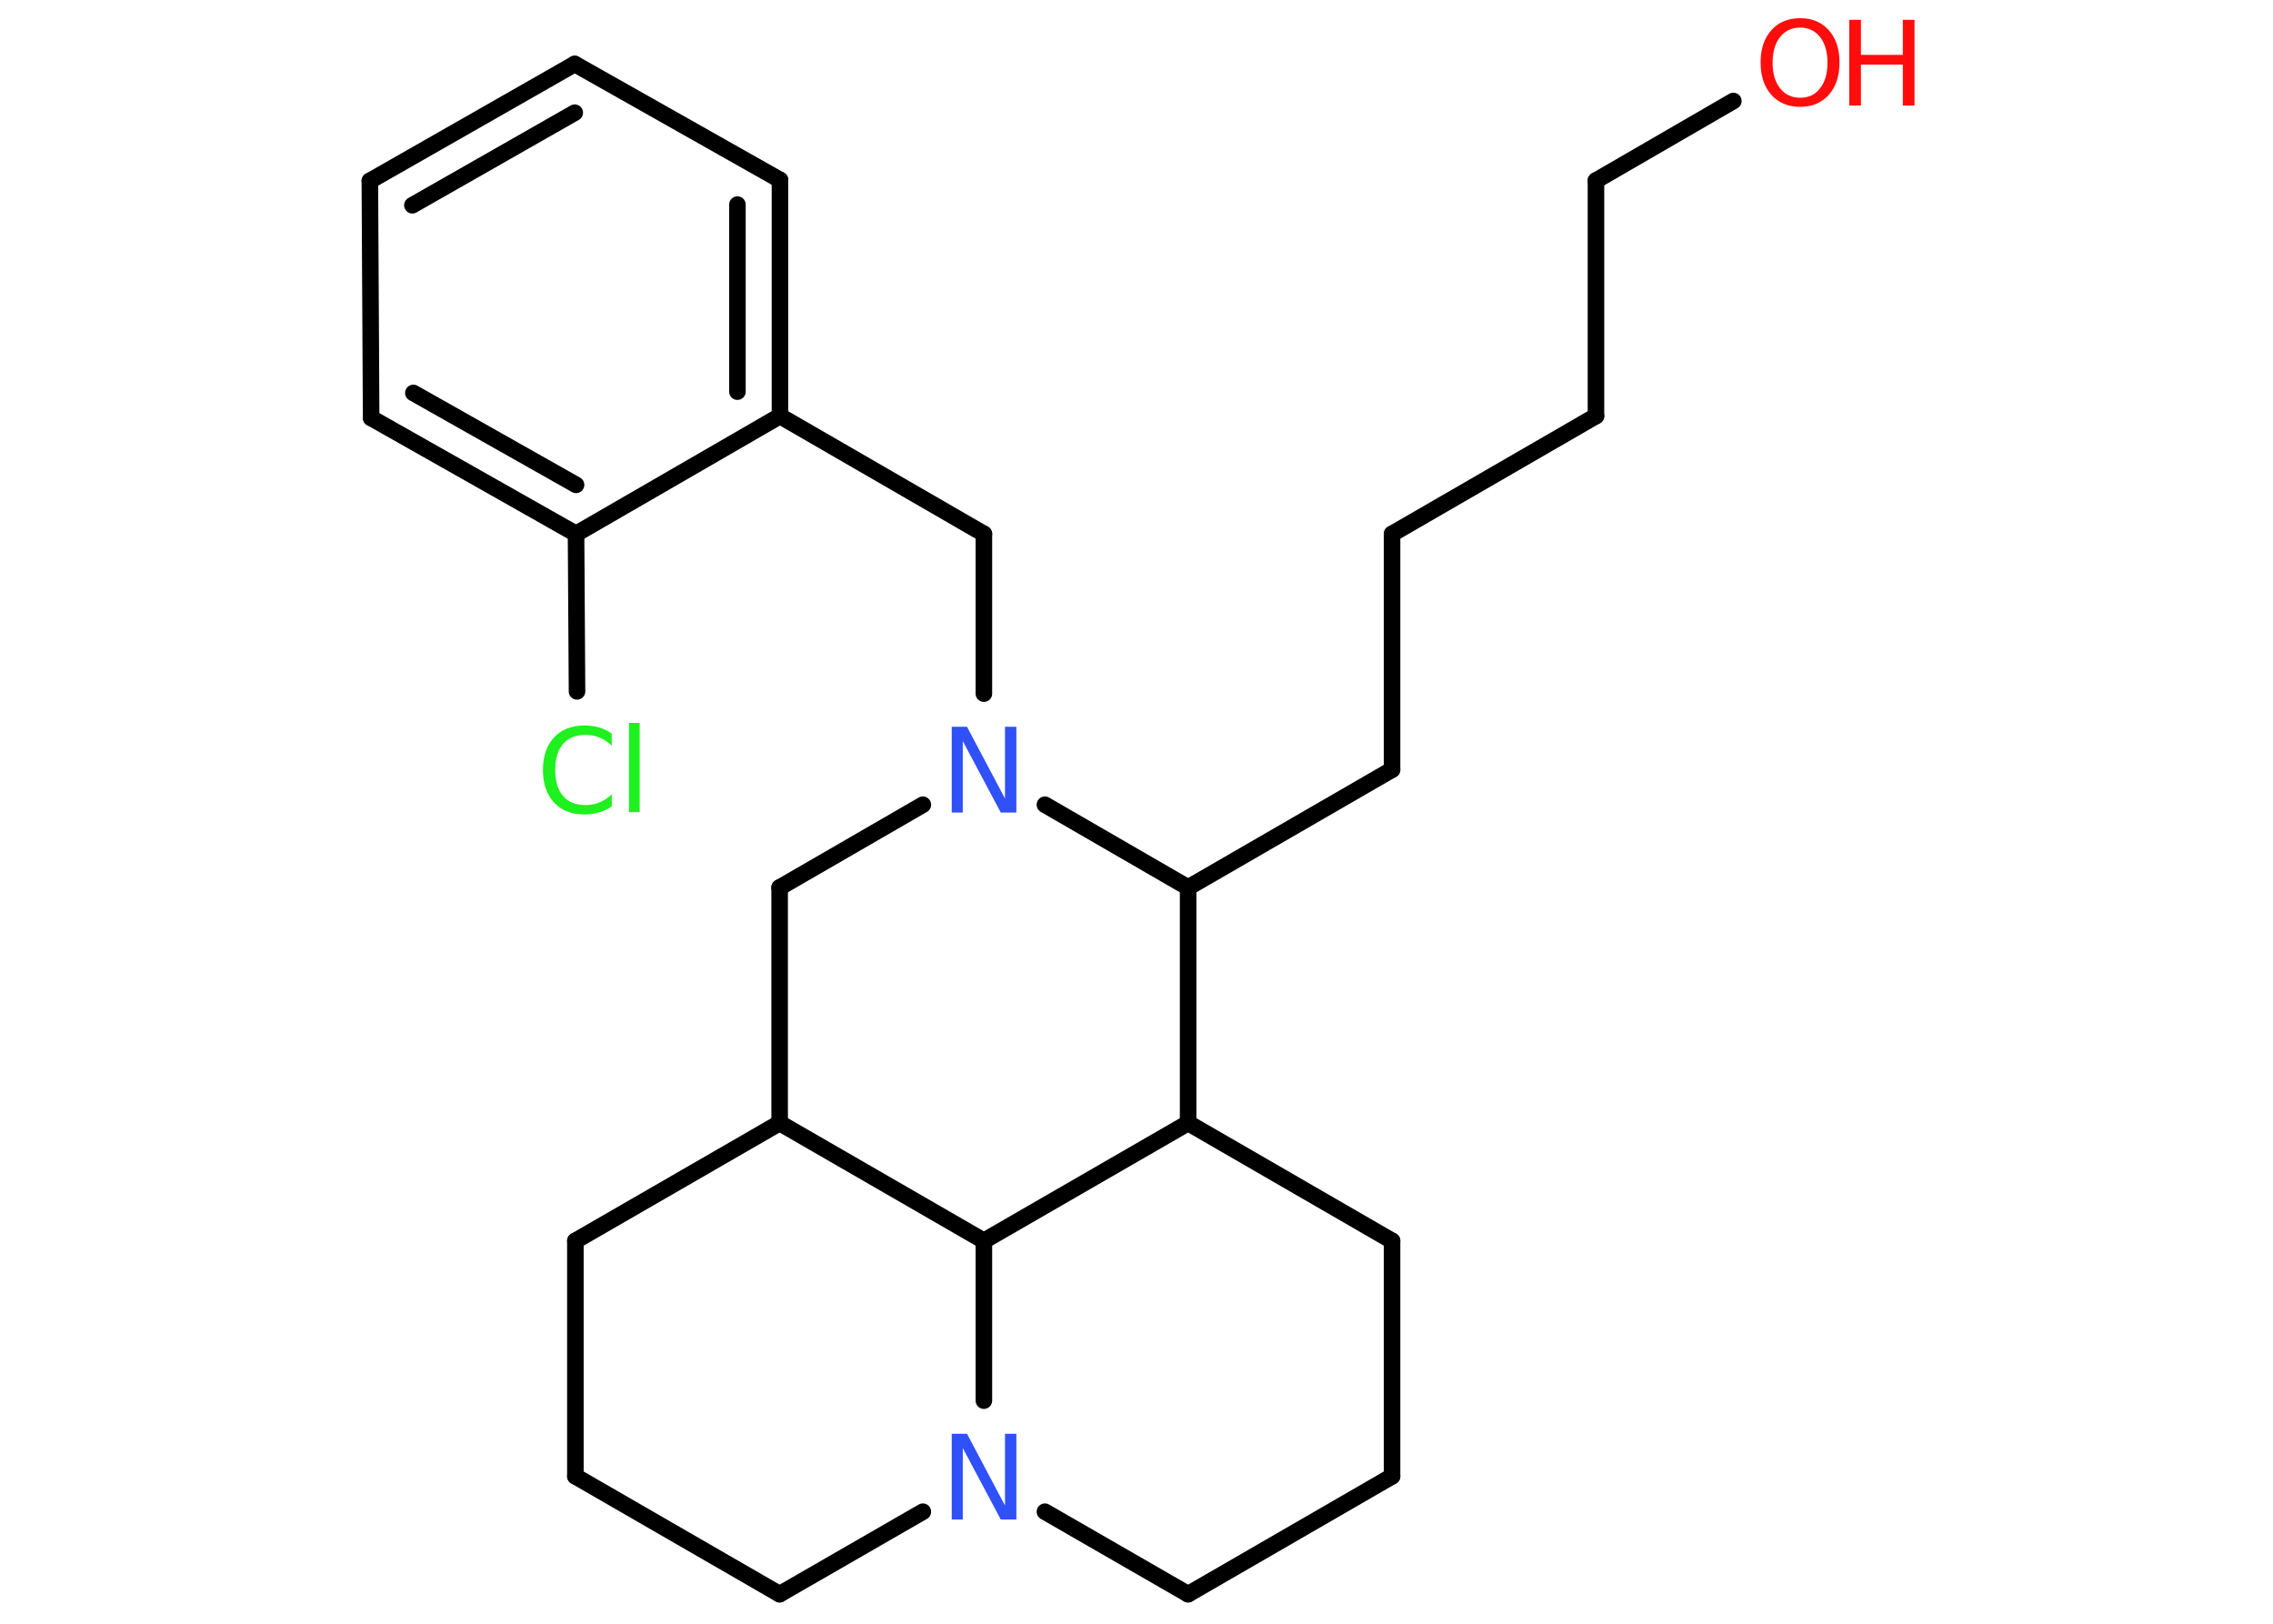 <?xml version='1.0' encoding='UTF-8'?>
<!DOCTYPE svg PUBLIC "-//W3C//DTD SVG 1.1//EN" "http://www.w3.org/Graphics/SVG/1.1/DTD/svg11.dtd">
<svg version='1.2' xmlns='http://www.w3.org/2000/svg' xmlns:xlink='http://www.w3.org/1999/xlink' width='70.0mm' height='50.0mm' viewBox='0 0 70.0 50.0'>
  <desc>Generated by the Chemistry Development Kit (http://github.com/cdk)</desc>
  <g stroke-linecap='round' stroke-linejoin='round' stroke='#000000' stroke-width='.51' fill='#FF0D0D'>
    <rect x='.0' y='.0' width='70.0' height='50.0' fill='#FFFFFF' stroke='none'/>
    <g id='mol1' class='mol'>
      <line id='mol1bnd1' class='bond' x1='53.38' y1='3.11' x2='49.15' y2='5.56'/>
      <line id='mol1bnd2' class='bond' x1='49.15' y1='5.56' x2='49.15' y2='12.81'/>
      <line id='mol1bnd3' class='bond' x1='49.15' y1='12.81' x2='42.87' y2='16.44'/>
      <line id='mol1bnd4' class='bond' x1='42.87' y1='16.44' x2='42.87' y2='23.7'/>
      <line id='mol1bnd5' class='bond' x1='42.87' y1='23.7' x2='36.59' y2='27.33'/>
      <line id='mol1bnd6' class='bond' x1='36.59' y1='27.33' x2='36.59' y2='34.58'/>
      <line id='mol1bnd7' class='bond' x1='36.59' y1='34.58' x2='42.87' y2='38.21'/>
      <line id='mol1bnd8' class='bond' x1='42.87' y1='38.21' x2='42.87' y2='45.46'/>
      <line id='mol1bnd9' class='bond' x1='42.87' y1='45.46' x2='36.59' y2='49.09'/>
      <line id='mol1bnd10' class='bond' x1='36.59' y1='49.09' x2='32.18' y2='46.55'/>
      <line id='mol1bnd11' class='bond' x1='28.42' y1='46.55' x2='24.01' y2='49.09'/>
      <line id='mol1bnd12' class='bond' x1='24.01' y1='49.09' x2='17.72' y2='45.46'/>
      <line id='mol1bnd13' class='bond' x1='17.72' y1='45.46' x2='17.72' y2='38.21'/>
      <line id='mol1bnd14' class='bond' x1='17.72' y1='38.21' x2='24.01' y2='34.58'/>
      <line id='mol1bnd15' class='bond' x1='24.01' y1='34.58' x2='24.01' y2='27.33'/>
      <line id='mol1bnd16' class='bond' x1='24.01' y1='27.33' x2='28.42' y2='24.78'/>
      <line id='mol1bnd17' class='bond' x1='36.59' y1='27.33' x2='32.18' y2='24.78'/>
      <line id='mol1bnd18' class='bond' x1='30.3' y1='21.36' x2='30.3' y2='16.44'/>
      <line id='mol1bnd19' class='bond' x1='30.3' y1='16.44' x2='24.02' y2='12.81'/>
      <g id='mol1bnd20' class='bond'>
        <line x1='24.02' y1='12.81' x2='24.02' y2='5.54'/>
        <line x1='22.71' y1='12.06' x2='22.71' y2='6.3'/>
      </g>
      <line id='mol1bnd21' class='bond' x1='24.02' y1='5.54' x2='17.7' y2='1.97'/>
      <g id='mol1bnd22' class='bond'>
        <line x1='17.7' y1='1.97' x2='11.39' y2='5.57'/>
        <line x1='17.7' y1='3.47' x2='12.7' y2='6.32'/>
      </g>
      <line id='mol1bnd23' class='bond' x1='11.39' y1='5.57' x2='11.43' y2='12.87'/>
      <g id='mol1bnd24' class='bond'>
        <line x1='11.43' y1='12.87' x2='17.74' y2='16.44'/>
        <line x1='12.73' y1='12.1' x2='17.74' y2='14.93'/>
      </g>
      <line id='mol1bnd25' class='bond' x1='24.02' y1='12.81' x2='17.74' y2='16.44'/>
      <line id='mol1bnd26' class='bond' x1='17.74' y1='16.44' x2='17.77' y2='21.29'/>
      <line id='mol1bnd27' class='bond' x1='24.01' y1='34.58' x2='30.3' y2='38.21'/>
      <line id='mol1bnd28' class='bond' x1='36.59' y1='34.58' x2='30.3' y2='38.21'/>
      <line id='mol1bnd29' class='bond' x1='30.3' y1='43.13' x2='30.3' y2='38.21'/>
      <g id='mol1atm1' class='atom'>
        <path d='M55.44 .85q-.39 .0 -.62 .29q-.23 .29 -.23 .79q.0 .5 .23 .79q.23 .29 .62 .29q.39 .0 .61 -.29q.23 -.29 .23 -.79q.0 -.5 -.23 -.79q-.23 -.29 -.61 -.29zM55.44 .56q.55 .0 .88 .37q.33 .37 .33 .99q.0 .63 -.33 1.0q-.33 .37 -.88 .37q-.56 .0 -.89 -.37q-.33 -.37 -.33 -1.0q.0 -.62 .33 -.99q.33 -.37 .89 -.37z' stroke='none'/>
        <path d='M56.95 .61h.36v1.08h1.29v-1.08h.36v2.64h-.36v-1.26h-1.29v1.26h-.36v-2.64z' stroke='none'/>
      </g>
      <path id='mol1atm11' class='atom' d='M29.3 44.15h.48l1.17 2.21v-2.21h.35v2.64h-.48l-1.17 -2.2v2.2h-.34v-2.64z' stroke='none' fill='#3050F8'/>
      <path id='mol1atm17' class='atom' d='M29.3 22.38h.48l1.17 2.21v-2.21h.35v2.64h-.48l-1.17 -2.2v2.2h-.34v-2.64z' stroke='none' fill='#3050F8'/>
      <path id='mol1atm25' class='atom' d='M18.84 22.58v.38q-.18 -.17 -.38 -.25q-.2 -.08 -.43 -.08q-.45 .0 -.69 .28q-.24 .28 -.24 .8q.0 .52 .24 .8q.24 .28 .69 .28q.23 .0 .43 -.08q.2 -.08 .38 -.25v.37q-.19 .13 -.4 .19q-.21 .06 -.44 .06q-.6 .0 -.94 -.37q-.34 -.37 -.34 -1.0q.0 -.63 .34 -1.0q.34 -.37 .94 -.37q.23 .0 .45 .06q.21 .06 .39 .19zM19.37 22.26h.33v2.75h-.33v-2.75z' stroke='none' fill='#1FF01F'/>
    </g>
  </g>
</svg>
